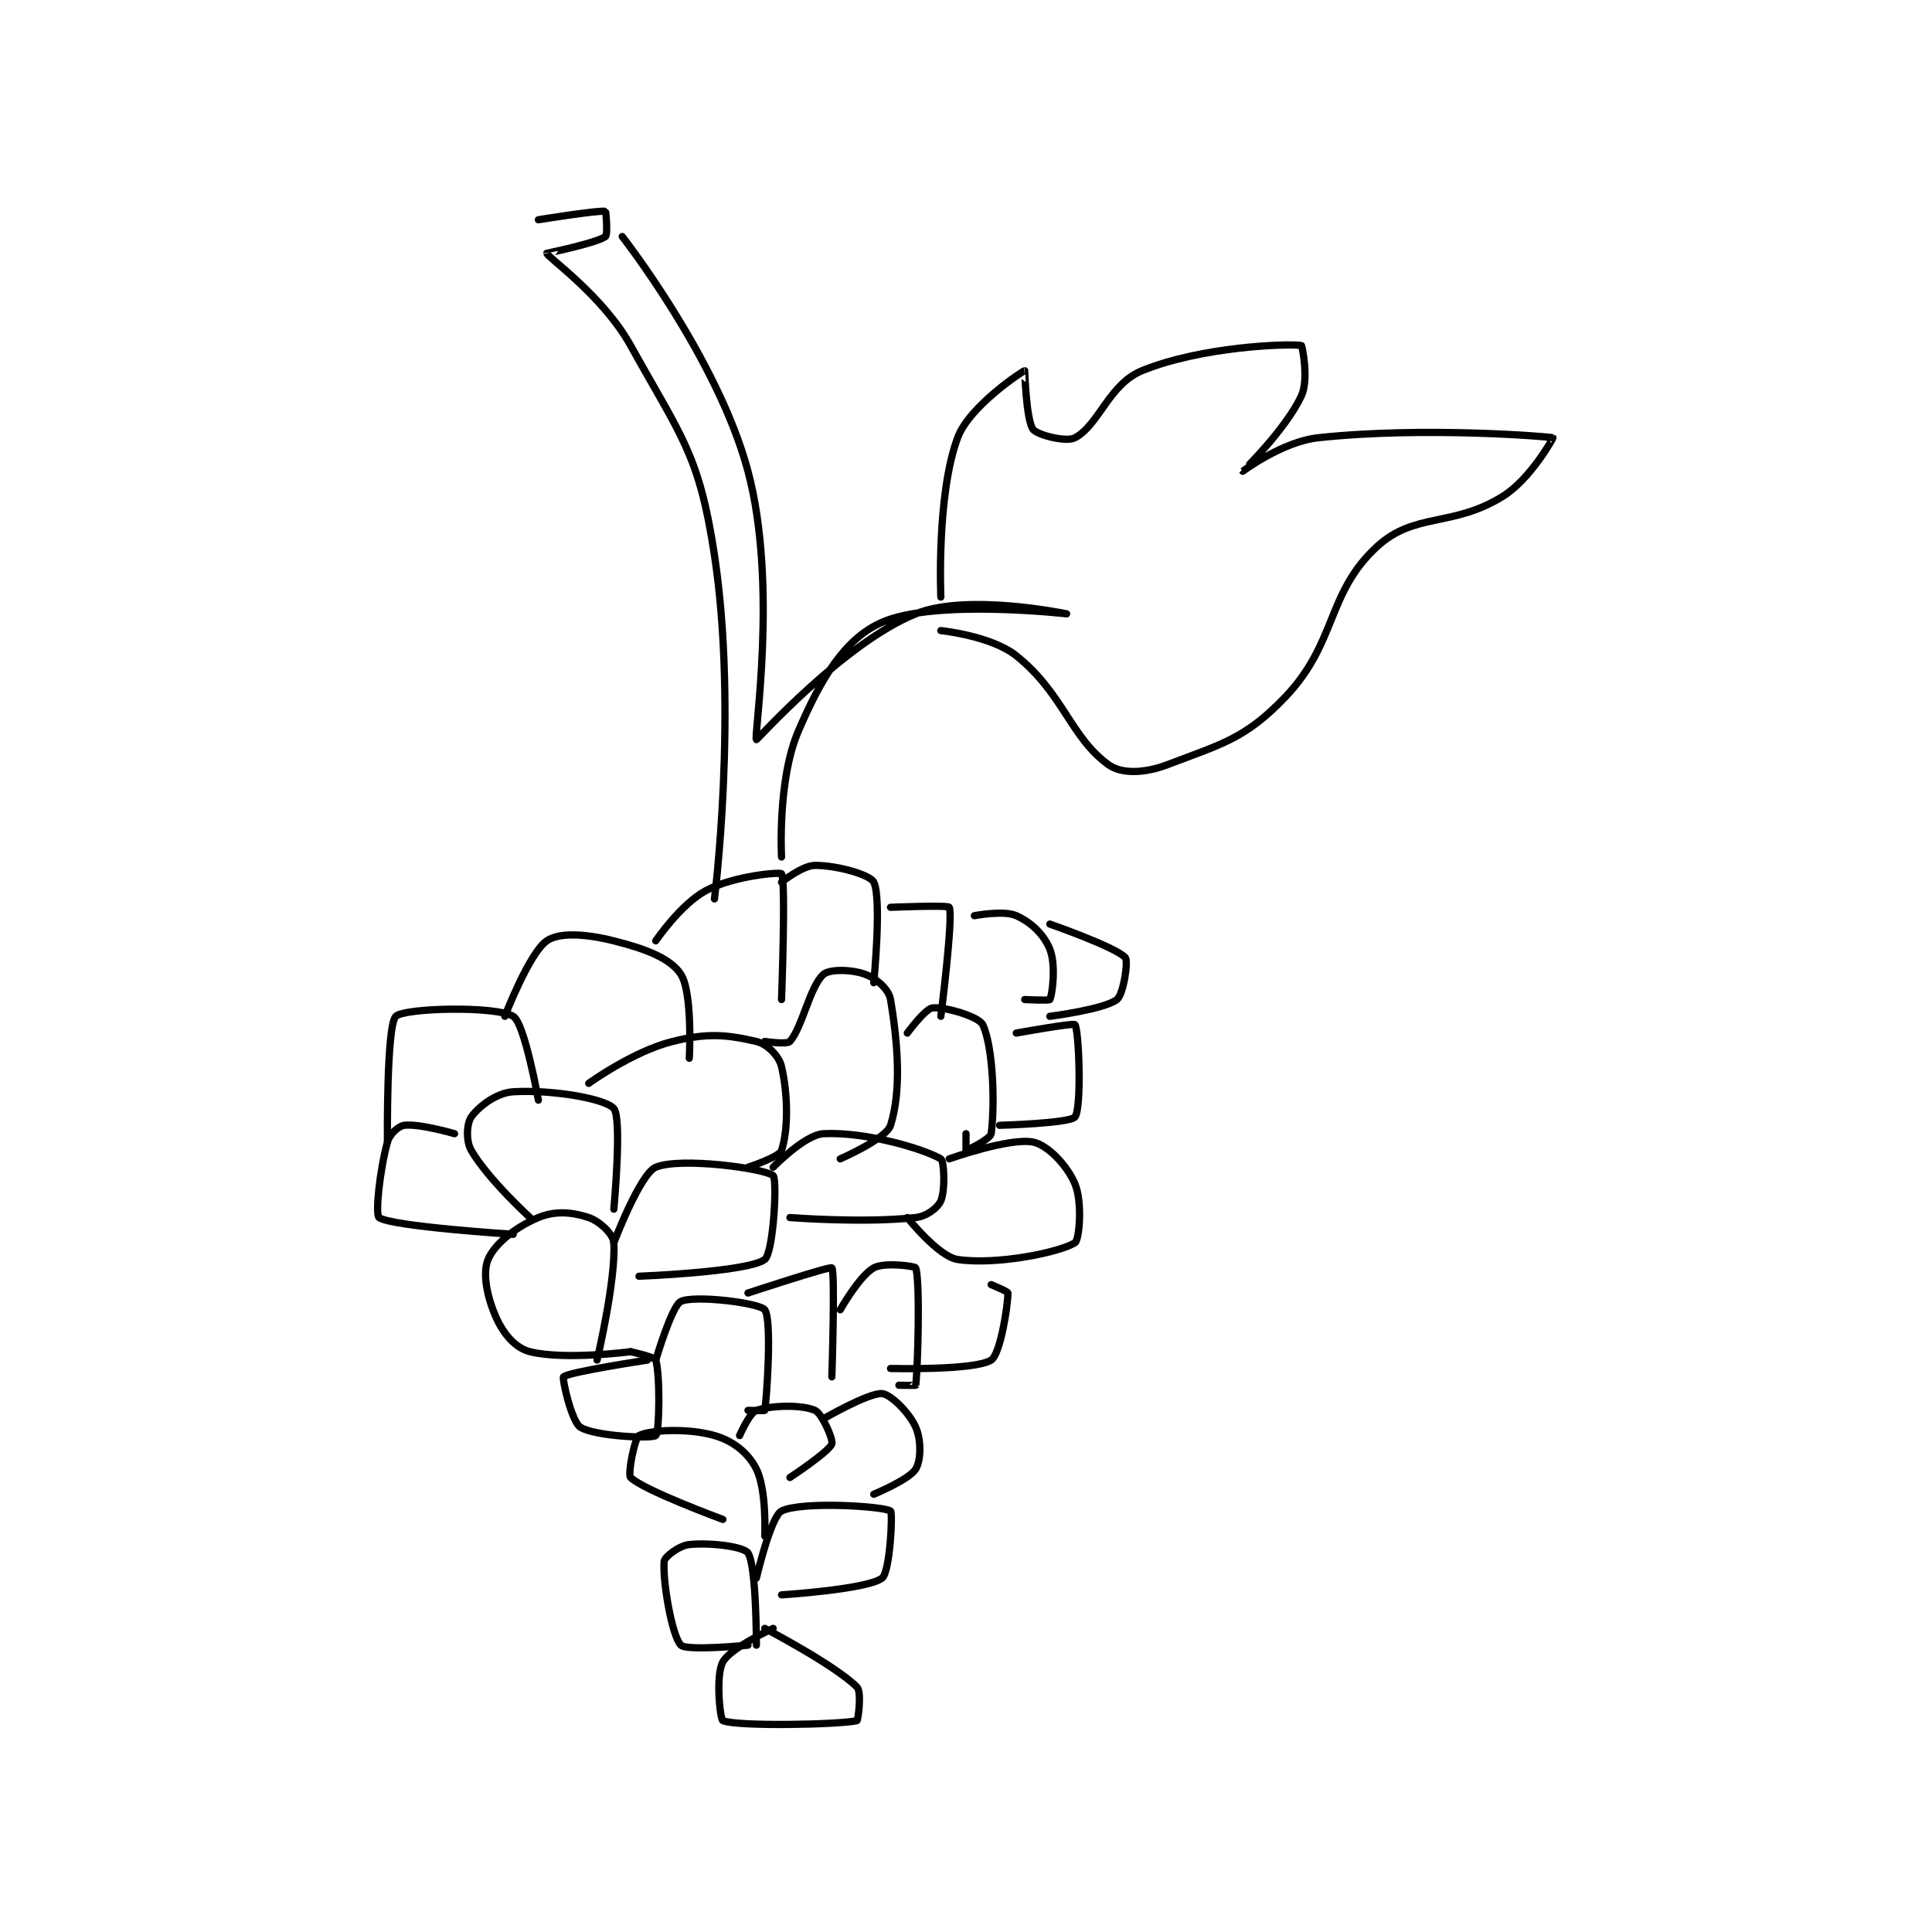 <?xml version="1.0" encoding="utf-8"?>
<!DOCTYPE svg PUBLIC "-//W3C//DTD SVG 1.1//EN" "http://www.w3.org/Graphics/SVG/1.1/DTD/svg11.dtd">
<svg viewBox="0 0 800 800" preserveAspectRatio="xMinYMin meet" xmlns="http://www.w3.org/2000/svg" version="1.1">
<g fill="none" stroke="black" stroke-linecap="round" stroke-linejoin="round" stroke-width="0.864">
<g transform="translate(156.96,87.52) scale(3.472) translate(-234,-121.417)">
<path id="0" d="M281 290.417 C281 290.417 275.924 292.723 275 294.417 C274.111 296.047 274.679 301.276 275 301.417 C276.679 302.151 289.118 301.887 291 301.417 C291.118 301.387 291.591 298.007 291 297.417 C288.343 294.759 280 290.417 280 290.417 "/>
<path id="1" d="M278 292.417 C278 292.417 270.715 293.132 270 292.417 C268.927 291.344 267.806 284.744 268 282.417 C268.044 281.884 269.794 280.537 271 280.417 C273.601 280.157 277.505 280.674 278 281.417 C279.019 282.945 279 292.417 279 292.417 "/>
<path id="2" d="M279 284.417 C279 284.417 280.722 277.056 282 276.417 C284.373 275.23 294.137 275.841 295 276.417 C295.288 276.608 294.928 283.703 294 284.417 C292.243 285.768 282 286.417 282 286.417 "/>
<path id="3" d="M280 279.417 C280 279.417 280.252 273.922 279 271.417 C278.042 269.501 276.252 268.06 274 267.417 C270.701 266.474 266.288 266.773 265 267.417 C264.499 267.667 263.623 272.04 264 272.417 C265.506 273.923 275 277.417 275 277.417 "/>
<path id="4" d="M277 267.417 C277 267.417 278.184 264.689 279 264.417 C280.904 263.782 284.47 263.736 286 264.417 C286.826 264.784 288.195 267.896 288 268.417 C287.647 269.359 283 272.417 283 272.417 "/>
<path id="5" d="M287 265.417 C287 265.417 292.432 262.274 294 262.417 C295.017 262.509 297.219 264.659 298 266.417 C298.676 267.938 298.644 270.386 298 271.417 C297.211 272.68 293 274.417 293 274.417 "/>
<path id="6" d="M266 258.417 C266 258.417 256.575 259.841 256 260.417 C255.808 260.608 256.958 265.753 258 266.417 C259.726 267.515 266.552 267.815 267 267.417 C267.442 267.024 267.536 260.205 267 258.417 C266.887 258.039 264 257.417 264 257.417 "/>
<path id="7" d="M267 258.417 C267 258.417 268.914 251.918 270 251.417 C271.662 250.649 279.365 251.591 280 252.417 C280.876 253.556 280.243 262.957 280 264.417 C279.993 264.457 278 264.417 278 264.417 "/>
<path id="8" d="M278 250.417 C278 250.417 287.778 247.195 288 247.417 C288.413 247.829 288 260.417 288 260.417 "/>
<path id="9" d="M289 252.417 C289 252.417 291.291 248.366 293 247.417 C294.261 246.716 297.929 247.219 298 247.417 C298.554 248.969 298.245 259.702 298 261.417 C297.995 261.452 296 261.417 296 261.417 "/>
<path id="10" d="M264 257.417 C264 257.417 256.114 258.445 252 257.417 C250.286 256.988 248.888 255.369 248 253.417 C246.863 250.915 246.321 248.048 247 246.417 C247.774 244.559 250.308 242.538 253 241.417 C254.998 240.584 257.033 240.761 259 241.417 C260.311 241.854 261.94 243.404 262 244.417 C262.26 248.844 260 258.417 260 258.417 "/>
<path id="11" d="M262 244.417 C262 244.417 265.113 236.211 267 235.417 C269.916 234.189 279.979 235.553 281 236.417 C281.513 236.851 281.029 245.645 280 246.417 C278.002 247.915 265 248.417 265 248.417 "/>
<path id="12" d="M281 235.417 C281 235.417 284.773 231.528 287 231.417 C291.975 231.168 298.834 233.179 301 234.417 C301.394 234.642 301.547 238.14 301 239.417 C300.641 240.255 299.335 241.268 298 241.417 C291.784 242.107 283 241.417 283 241.417 "/>
<path id="13" d="M302 234.417 C302 234.417 309.211 231.859 312 232.417 C313.743 232.765 316.084 235.218 317 237.417 C317.905 239.589 317.519 244.083 317 244.417 C315.239 245.549 307.671 247.117 303 246.417 C300.699 246.071 297 241.417 297 241.417 "/>
<path id="14" d="M307 249.417 C307 249.417 309 250.232 309 250.417 C309 251.898 308.105 257.707 307 258.417 C305.045 259.673 295 259.417 295 259.417 "/>
<path id="15" d="M252 241.417 C252 241.417 247.019 236.878 245 233.417 C244.332 232.271 244.458 230.176 245 229.417 C245.891 228.169 248 226.534 250 226.417 C254.591 226.147 260.971 227.216 262 228.417 C263.005 229.589 262 240.417 262 240.417 "/>
<path id="16" d="M259 225.417 C259 225.417 264.25 221.604 269 220.417 C273.222 219.361 275.541 219.619 279 220.417 C280.277 220.711 281.705 222.14 282 223.417 C282.798 226.875 282.785 231.06 282 233.417 C281.738 234.202 278 235.417 278 235.417 "/>
<path id="17" d="M280 220.417 C280 220.417 282.659 220.806 283 220.417 C284.492 218.712 285.375 213.861 287 212.417 C287.731 211.767 290.403 211.818 292 212.417 C293.317 212.911 294.793 214.176 295 215.417 C295.886 220.733 296.301 226.296 295 230.417 C294.489 232.036 289 234.417 289 234.417 "/>
<path id="18" d="M297 219.417 C297 219.417 299.138 216.512 300 216.417 C301.494 216.251 305.557 217.467 306 218.417 C307.243 221.08 307.467 227.912 307 231.417 C306.913 232.07 304.074 233.417 304 233.417 C304 233.417 304 231.417 304 231.417 "/>
<path id="19" d="M310 219.417 C310 219.417 316.831 218.175 317 218.417 C317.476 219.097 317.814 228.332 317 229.417 C316.427 230.181 308 230.417 308 230.417 "/>
<path id="20" d="M243 231.417 C243 231.417 238.808 230.191 237 230.417 C236.308 230.503 235.256 231.477 235 232.417 C234.067 235.838 233.532 241.074 234 241.417 C235.459 242.487 250 243.417 250 243.417 "/>
<path id="21" d="M235 232.417 C235 232.417 234.863 218.554 236 217.417 C236.995 216.421 247.845 216.149 250 217.417 C251.367 218.221 253 227.417 253 227.417 "/>
<path id="22" d="M249 217.417 C249 217.417 251.905 209.867 254 208.417 C255.492 207.384 258.622 207.572 262 208.417 C265.8 209.367 268.777 210.514 270 212.417 C271.424 214.632 271 222.417 271 222.417 "/>
<path id="23" d="M267 208.417 C267 208.417 269.957 204.04 273 202.417 C276.33 200.641 281.848 200.197 282 200.417 C282.538 201.194 282 215.417 282 215.417 "/>
<path id="24" d="M282 201.417 C282 201.417 284.491 199.417 286 199.417 C288.64 199.417 292.553 200.523 293 201.417 C293.975 203.367 293 213.417 293 213.417 "/>
<path id="25" d="M295 204.417 C295 204.417 301.869 204.133 302 204.417 C302.508 205.518 301 217.417 301 217.417 "/>
<path id="26" d="M305 205.417 C305 205.417 308.479 204.741 310 205.417 C311.757 206.198 313.297 207.658 314 209.417 C314.754 211.301 314.3 214.817 314 215.417 C313.925 215.567 311 215.417 311 215.417 "/>
<path id="27" d="M314 206.417 C314 206.417 321.893 209.172 323 210.417 C323.379 210.843 322.777 214.813 322 215.417 C320.482 216.597 314 217.417 314 217.417 "/>
<path id="28" d="M274 203.417 C274 203.417 276.823 181.049 274 162.417 C272.174 150.367 270.083 148.365 264 137.417 C260.704 131.484 254.113 126.906 254 126.417 C253.997 126.403 259.866 125.226 261 124.417 C261.288 124.211 261.068 121.434 261 121.417 C260.3 121.242 253 122.417 253 122.417 "/>
<path id="29" d="M263 124.417 C263 124.417 274.421 138.995 278 152.417 C281.609 165.95 278.664 184.131 279 184.417 C279.075 184.48 289.422 172.894 298 169.417 C304.156 166.921 316 169.417 316 169.417 C316 169.417 300.371 167.629 294 170.417 C289.546 172.365 286.725 177.059 284 183.417 C281.5 189.249 282 198.417 282 198.417 "/>
<path id="30" d="M301 167.417 C301 167.417 300.462 155.271 303 148.417 C304.41 144.61 310.824 140.436 311 140.417 C311.004 140.416 311.174 146.315 312 147.417 C312.506 148.092 315.955 148.979 317 148.417 C319.883 146.864 321.051 142.025 325 140.417 C332.092 137.527 342.39 137.162 344 137.417 C344.082 137.43 344.92 141.445 344 143.417 C342.119 147.448 336.996 152.407 337 152.417 C337 152.417 341.731 148.878 346 148.417 C358.671 147.047 373.612 148.293 374 148.417 C374.052 148.433 371.322 153.36 368 155.417 C361.983 159.142 357.497 157.266 353 161.417 C346.954 166.998 348.282 172.884 342 179.417 C337.283 184.323 334.495 184.942 328 187.417 C325.333 188.433 322.558 188.542 321 187.417 C316.462 184.139 315.608 178.903 310 174.417 C307.013 172.027 301 171.417 301 171.417 "/>
</g>
</g>
</svg>
